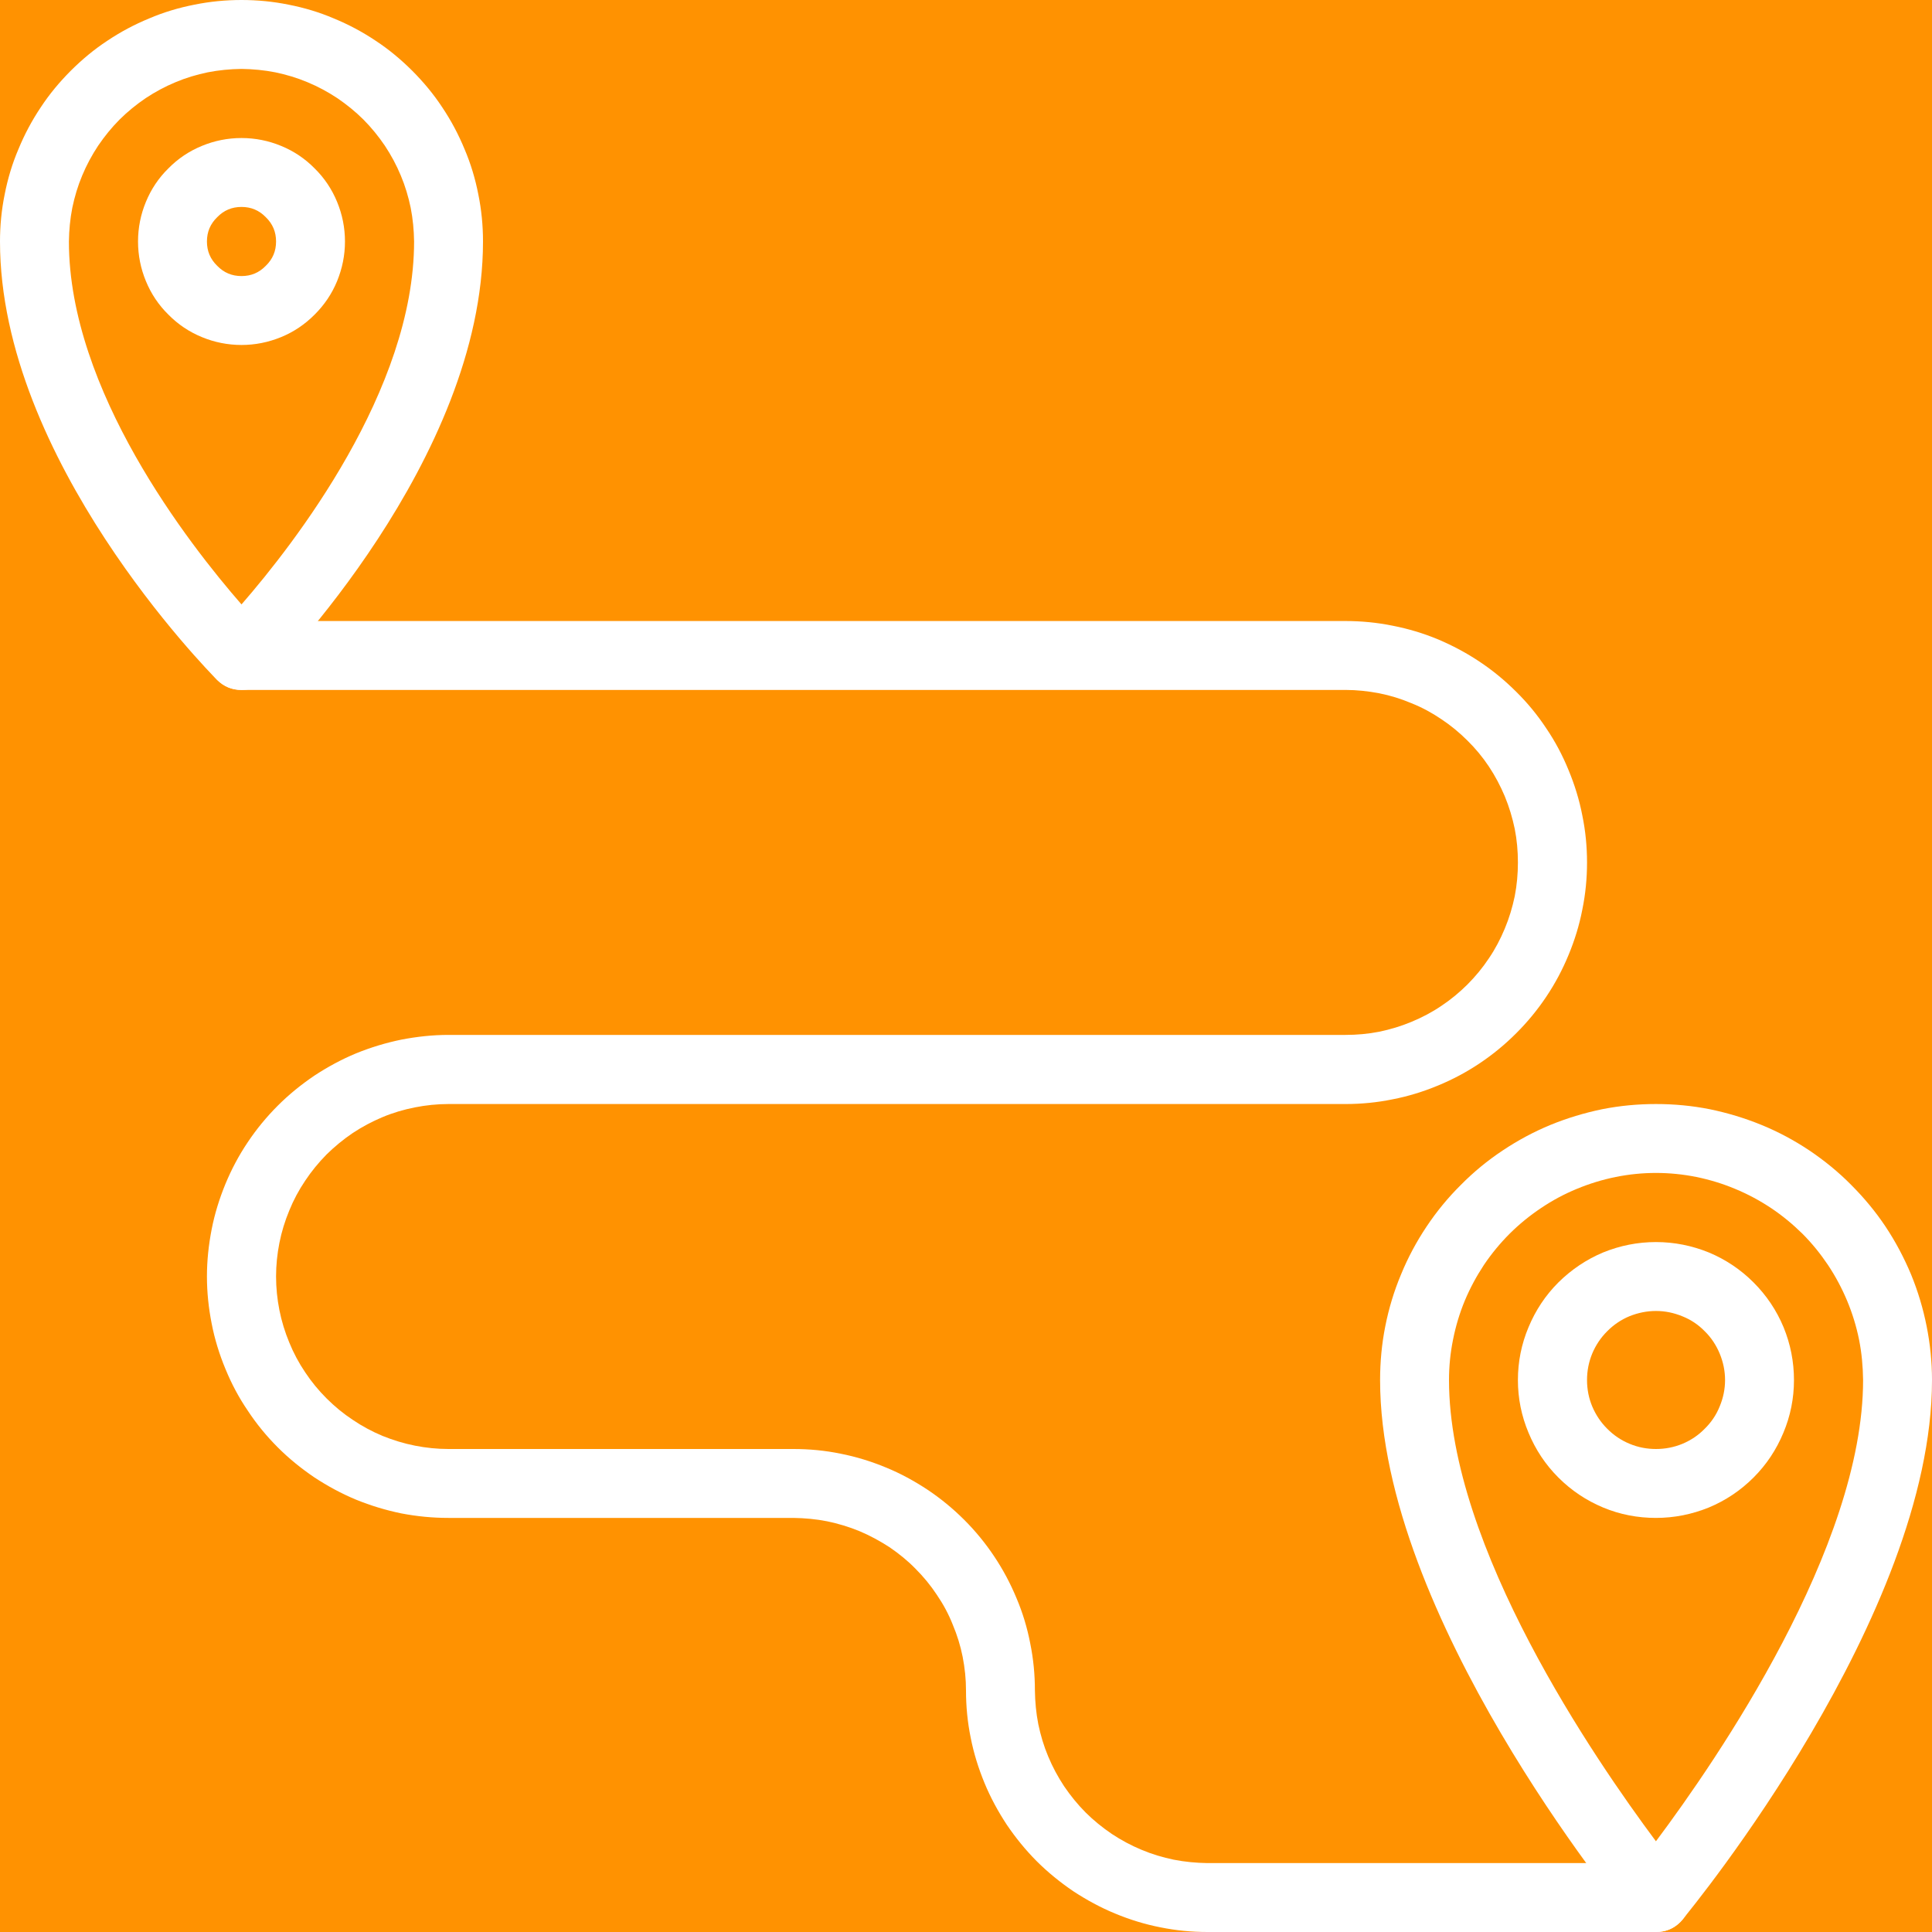 <svg xmlns="http://www.w3.org/2000/svg" xmlns:xlink="http://www.w3.org/1999/xlink" width="60" zoomAndPan="magnify" viewBox="0 0 45 45" height="60" preserveAspectRatio="xMidYMid meet" version="1.0"><rect x="-4.5" width="54" fill="#ffffff" y="-4.5" height="54" fill-opacity="1"/><rect x="-4.5" width="54" fill="#ff9201" y="-4.5" height="54" fill-opacity="1"/><path fill="#ffffff" d="M 5.625 8.035 C 5.305 8.035 4.996 7.973 4.703 7.852 C 4.406 7.73 4.145 7.555 3.922 7.328 C 3.695 7.105 3.52 6.844 3.398 6.547 C 3.277 6.254 3.215 5.945 3.215 5.625 C 3.215 5.305 3.277 4.996 3.398 4.703 C 3.52 4.406 3.695 4.145 3.922 3.922 C 4.145 3.695 4.406 3.52 4.703 3.398 C 4.996 3.277 5.305 3.215 5.625 3.215 C 5.945 3.215 6.254 3.277 6.547 3.398 C 6.844 3.52 7.105 3.695 7.328 3.922 C 7.555 4.145 7.73 4.406 7.852 4.703 C 7.973 4.996 8.035 5.305 8.035 5.625 C 8.035 5.945 7.973 6.25 7.852 6.547 C 7.73 6.844 7.555 7.102 7.328 7.328 C 7.102 7.555 6.844 7.73 6.547 7.852 C 6.25 7.973 5.945 8.035 5.625 8.035 Z M 5.625 4.82 C 5.402 4.82 5.215 4.898 5.059 5.059 C 4.898 5.215 4.82 5.402 4.82 5.625 C 4.82 5.848 4.898 6.035 5.059 6.191 C 5.215 6.352 5.402 6.43 5.625 6.43 C 5.848 6.43 6.035 6.352 6.191 6.191 C 6.352 6.035 6.43 5.848 6.43 5.625 C 6.43 5.402 6.352 5.215 6.191 5.059 C 6.035 4.898 5.848 4.82 5.625 4.82 Z M 5.625 4.82 " fill-opacity="1" fill-rule="nonzero"/><path fill="#ffffff" d="M 5.625 16.07 C 5.402 16.07 5.215 15.992 5.055 15.836 C 4.852 15.629 0 10.703 0 5.625 C 0 5.254 0.035 4.891 0.109 4.527 C 0.18 4.164 0.285 3.812 0.43 3.473 C 0.57 3.133 0.742 2.809 0.949 2.5 C 1.152 2.191 1.387 1.91 1.648 1.648 C 1.91 1.387 2.191 1.152 2.5 0.949 C 2.809 0.742 3.133 0.57 3.473 0.43 C 3.812 0.285 4.164 0.18 4.527 0.109 C 4.891 0.035 5.254 0 5.625 0 C 5.996 0 6.359 0.035 6.723 0.109 C 7.086 0.18 7.438 0.285 7.777 0.43 C 8.117 0.57 8.441 0.742 8.75 0.949 C 9.059 1.152 9.34 1.387 9.602 1.648 C 9.863 1.91 10.098 2.191 10.301 2.5 C 10.508 2.809 10.68 3.133 10.82 3.473 C 10.965 3.812 11.07 4.164 11.141 4.527 C 11.215 4.891 11.25 5.254 11.25 5.625 C 11.25 10.703 6.398 15.629 6.195 15.836 C 6.035 15.992 5.848 16.07 5.625 16.07 Z M 5.625 1.605 C 5.359 1.609 5.102 1.633 4.84 1.684 C 4.582 1.738 4.332 1.812 4.09 1.914 C 3.844 2.016 3.613 2.141 3.395 2.285 C 3.176 2.434 2.973 2.598 2.785 2.785 C 2.598 2.973 2.434 3.176 2.285 3.395 C 2.141 3.613 2.016 3.844 1.914 4.09 C 1.812 4.332 1.738 4.582 1.684 4.84 C 1.633 5.102 1.609 5.359 1.605 5.625 C 1.605 9.09 4.395 12.668 5.625 14.078 C 6.852 12.668 9.645 9.082 9.645 5.625 C 9.641 5.359 9.617 5.102 9.566 4.84 C 9.512 4.582 9.438 4.332 9.336 4.09 C 9.234 3.844 9.109 3.613 8.965 3.395 C 8.816 3.176 8.652 2.973 8.465 2.785 C 8.277 2.598 8.074 2.434 7.855 2.285 C 7.637 2.141 7.406 2.016 7.16 1.914 C 6.918 1.812 6.668 1.738 6.41 1.684 C 6.148 1.633 5.891 1.609 5.625 1.605 Z M 5.625 1.605 " fill-opacity="1" fill-rule="nonzero"/><path fill="#ffffff" d="M 38.57 35.355 C 38.145 35.355 37.734 35.277 37.34 35.113 C 36.949 34.949 36.602 34.719 36.297 34.414 C 35.996 34.113 35.766 33.766 35.602 33.371 C 35.438 32.98 35.355 32.57 35.355 32.145 C 35.355 31.715 35.438 31.305 35.602 30.914 C 35.766 30.52 35.996 30.172 36.297 29.871 C 36.602 29.57 36.949 29.336 37.34 29.172 C 37.734 29.012 38.145 28.93 38.57 28.93 C 38.996 28.93 39.406 29.012 39.801 29.172 C 40.195 29.336 40.543 29.57 40.844 29.871 C 41.145 30.172 41.379 30.52 41.543 30.914 C 41.703 31.305 41.785 31.715 41.785 32.145 C 41.785 32.57 41.703 32.98 41.539 33.371 C 41.375 33.766 41.145 34.113 40.844 34.414 C 40.543 34.715 40.195 34.949 39.801 35.113 C 39.406 35.273 38.996 35.355 38.57 35.355 Z M 38.57 30.535 C 38.359 30.535 38.152 30.578 37.957 30.656 C 37.758 30.738 37.586 30.855 37.434 31.008 C 37.285 31.156 37.168 31.332 37.086 31.527 C 37.004 31.727 36.965 31.93 36.965 32.145 C 36.965 32.355 37.004 32.562 37.086 32.758 C 37.168 32.953 37.285 33.129 37.434 33.277 C 37.586 33.43 37.758 33.547 37.957 33.629 C 38.152 33.711 38.359 33.75 38.57 33.75 C 38.785 33.75 38.988 33.711 39.188 33.629 C 39.383 33.547 39.559 33.43 39.707 33.277 C 39.859 33.129 39.977 32.953 40.055 32.758 C 40.137 32.562 40.18 32.355 40.18 32.145 C 40.18 31.93 40.137 31.727 40.055 31.527 C 39.973 31.332 39.859 31.156 39.707 31.008 C 39.559 30.855 39.383 30.738 39.188 30.66 C 38.988 30.578 38.785 30.535 38.57 30.535 Z M 38.57 30.535 " fill-opacity="1" fill-rule="nonzero"/><path fill="#ffffff" d="M 38.57 45 C 38.32 45 38.113 44.902 37.953 44.707 C 37.715 44.422 32.145 37.617 32.145 32.145 C 32.145 31.723 32.184 31.301 32.266 30.891 C 32.348 30.477 32.469 30.074 32.633 29.684 C 32.793 29.293 32.992 28.922 33.227 28.57 C 33.461 28.219 33.727 27.895 34.027 27.598 C 34.324 27.297 34.648 27.031 35 26.797 C 35.352 26.562 35.723 26.363 36.109 26.203 C 36.5 26.043 36.902 25.922 37.316 25.836 C 37.73 25.754 38.148 25.715 38.57 25.715 C 38.992 25.715 39.41 25.754 39.824 25.836 C 40.238 25.922 40.641 26.043 41.031 26.203 C 41.422 26.363 41.793 26.562 42.145 26.797 C 42.492 27.031 42.82 27.297 43.117 27.598 C 43.414 27.895 43.684 28.219 43.918 28.57 C 44.152 28.922 44.348 29.293 44.512 29.684 C 44.672 30.074 44.793 30.477 44.875 30.891 C 44.957 31.301 45 31.723 45 32.145 C 45 37.617 39.426 44.422 39.191 44.707 C 39.031 44.902 38.824 45 38.57 45 Z M 38.57 27.32 C 38.254 27.32 37.941 27.352 37.633 27.414 C 37.32 27.477 37.02 27.57 36.727 27.691 C 36.434 27.812 36.156 27.961 35.895 28.137 C 35.633 28.312 35.387 28.512 35.164 28.734 C 34.941 28.957 34.738 29.203 34.562 29.465 C 34.387 29.73 34.238 30.008 34.117 30.297 C 33.996 30.59 33.906 30.891 33.844 31.203 C 33.781 31.512 33.75 31.828 33.75 32.145 C 33.75 36.031 37.145 40.977 38.57 42.887 C 40 40.977 43.395 36.031 43.395 32.145 C 43.391 31.828 43.363 31.512 43.301 31.203 C 43.238 30.891 43.145 30.59 43.023 30.297 C 42.902 30.008 42.754 29.73 42.578 29.465 C 42.402 29.203 42.203 28.957 41.98 28.734 C 41.754 28.512 41.512 28.312 41.25 28.137 C 40.984 27.961 40.707 27.812 40.414 27.691 C 40.125 27.57 39.82 27.477 39.512 27.414 C 39.203 27.352 38.887 27.32 38.57 27.32 Z M 38.57 27.32 " fill-opacity="1" fill-rule="nonzero"/><path fill="#ffffff" d="M 38.57 45 L 28.125 45 C 27.754 45 27.391 44.965 27.027 44.891 C 26.664 44.82 26.312 44.711 25.973 44.57 C 25.633 44.43 25.309 44.254 25 44.051 C 24.695 43.844 24.41 43.613 24.148 43.352 C 23.887 43.09 23.656 42.805 23.449 42.5 C 23.246 42.191 23.07 41.867 22.93 41.527 C 22.789 41.184 22.68 40.836 22.609 40.473 C 22.535 40.109 22.5 39.746 22.5 39.375 C 22.5 39.109 22.473 38.852 22.422 38.59 C 22.371 38.332 22.293 38.082 22.191 37.84 C 22.094 37.594 21.969 37.363 21.82 37.145 C 21.676 36.926 21.508 36.723 21.32 36.535 C 21.137 36.348 20.934 36.184 20.715 36.035 C 20.492 35.891 20.262 35.766 20.02 35.664 C 19.773 35.562 19.523 35.488 19.266 35.434 C 19.008 35.383 18.746 35.359 18.48 35.355 L 10.445 35.355 C 10.078 35.355 9.711 35.32 9.348 35.25 C 8.988 35.176 8.637 35.07 8.293 34.93 C 7.953 34.789 7.629 34.613 7.32 34.41 C 7.016 34.203 6.73 33.973 6.469 33.711 C 6.207 33.449 5.973 33.164 5.77 32.855 C 5.562 32.551 5.391 32.227 5.25 31.883 C 5.109 31.543 5 31.191 4.93 30.828 C 4.859 30.469 4.82 30.102 4.82 29.73 C 4.82 29.363 4.859 28.996 4.93 28.633 C 5 28.273 5.109 27.922 5.25 27.578 C 5.391 27.238 5.562 26.914 5.77 26.605 C 5.973 26.301 6.207 26.016 6.469 25.754 C 6.73 25.492 7.016 25.262 7.32 25.055 C 7.629 24.852 7.953 24.676 8.293 24.535 C 8.637 24.395 8.988 24.289 9.348 24.215 C 9.711 24.145 10.078 24.105 10.445 24.105 L 31.34 24.105 C 31.602 24.105 31.863 24.082 32.125 24.031 C 32.383 23.977 32.633 23.902 32.875 23.801 C 33.121 23.699 33.352 23.578 33.57 23.43 C 33.789 23.285 33.992 23.117 34.18 22.93 C 34.367 22.742 34.535 22.539 34.68 22.32 C 34.828 22.102 34.949 21.871 35.051 21.625 C 35.152 21.383 35.227 21.133 35.281 20.875 C 35.332 20.613 35.355 20.352 35.355 20.09 C 35.355 19.824 35.332 19.562 35.281 19.305 C 35.227 19.047 35.152 18.797 35.051 18.551 C 34.949 18.309 34.828 18.078 34.68 17.855 C 34.535 17.637 34.367 17.434 34.18 17.25 C 33.992 17.062 33.789 16.895 33.57 16.75 C 33.352 16.602 33.121 16.477 32.875 16.379 C 32.633 16.277 32.383 16.199 32.125 16.148 C 31.863 16.098 31.602 16.07 31.34 16.07 L 5.625 16.07 C 5.402 16.07 5.215 15.992 5.059 15.836 C 4.898 15.68 4.82 15.488 4.82 15.27 C 4.82 15.047 4.898 14.855 5.059 14.699 C 5.215 14.543 5.402 14.465 5.625 14.465 L 31.34 14.465 C 31.707 14.465 32.074 14.5 32.438 14.574 C 32.801 14.645 33.152 14.75 33.492 14.891 C 33.832 15.035 34.156 15.207 34.465 15.414 C 34.77 15.617 35.055 15.852 35.316 16.113 C 35.578 16.371 35.812 16.656 36.016 16.965 C 36.223 17.27 36.395 17.594 36.535 17.938 C 36.676 18.277 36.785 18.629 36.855 18.992 C 36.93 19.355 36.965 19.719 36.965 20.09 C 36.965 20.457 36.93 20.824 36.855 21.188 C 36.785 21.551 36.676 21.902 36.535 22.242 C 36.395 22.582 36.223 22.906 36.016 23.215 C 35.812 23.52 35.578 23.805 35.316 24.066 C 35.055 24.328 34.77 24.562 34.465 24.766 C 34.156 24.973 33.832 25.145 33.492 25.285 C 33.152 25.426 32.801 25.535 32.438 25.605 C 32.074 25.68 31.707 25.715 31.34 25.715 L 10.445 25.715 C 10.184 25.715 9.922 25.742 9.664 25.793 C 9.406 25.844 9.152 25.918 8.91 26.02 C 8.668 26.121 8.434 26.246 8.215 26.391 C 7.996 26.539 7.793 26.707 7.605 26.891 C 7.422 27.078 7.254 27.281 7.109 27.5 C 6.961 27.719 6.836 27.953 6.738 28.195 C 6.637 28.438 6.559 28.691 6.508 28.949 C 6.457 29.207 6.43 29.469 6.43 29.73 C 6.43 29.996 6.457 30.258 6.508 30.516 C 6.559 30.773 6.637 31.027 6.738 31.27 C 6.836 31.512 6.961 31.746 7.109 31.965 C 7.254 32.184 7.422 32.387 7.605 32.57 C 7.793 32.758 7.996 32.926 8.215 33.07 C 8.434 33.219 8.668 33.344 8.91 33.445 C 9.152 33.543 9.406 33.621 9.664 33.672 C 9.922 33.723 10.184 33.75 10.445 33.75 L 18.48 33.75 C 18.852 33.75 19.219 33.785 19.578 33.859 C 19.941 33.93 20.293 34.039 20.633 34.18 C 20.977 34.32 21.297 34.496 21.605 34.699 C 21.914 34.906 22.195 35.137 22.457 35.398 C 22.719 35.66 22.953 35.945 23.156 36.25 C 23.363 36.559 23.535 36.883 23.676 37.223 C 23.82 37.562 23.926 37.914 23.996 38.277 C 24.07 38.641 24.105 39.004 24.105 39.375 C 24.109 39.641 24.133 39.898 24.184 40.16 C 24.238 40.418 24.312 40.668 24.414 40.91 C 24.516 41.156 24.641 41.387 24.785 41.605 C 24.934 41.824 25.098 42.027 25.285 42.215 C 25.473 42.402 25.676 42.566 25.895 42.715 C 26.113 42.859 26.344 42.984 26.59 43.086 C 26.832 43.188 27.082 43.262 27.34 43.316 C 27.602 43.367 27.859 43.391 28.125 43.395 L 38.57 43.395 C 38.793 43.395 38.984 43.473 39.141 43.629 C 39.297 43.785 39.375 43.973 39.375 44.195 C 39.375 44.418 39.297 44.609 39.141 44.766 C 38.984 44.922 38.793 45 38.57 45 Z M 38.57 45 " fill-opacity="1" fill-rule="nonzero"/></svg>